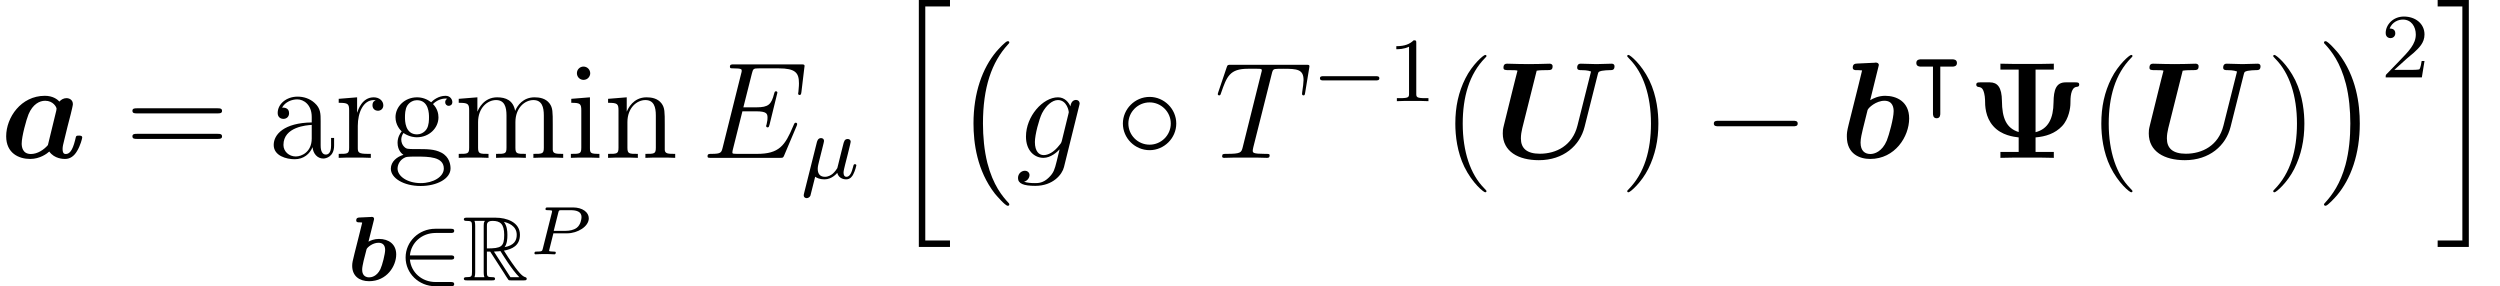 <?xml version='1.0' encoding='UTF-8'?>
<!-- This file was generated by dvisvgm 2.11.1 -->
<svg version='1.1' xmlns='http://www.w3.org/2000/svg' xmlns:xlink='http://www.w3.org/1999/xlink' width='217.737pt' height='24.923pt' viewBox='85.403 -26.118 217.737 24.923'>
<defs>
<path id='g9-22' d='M1.929-2.813C1.969-2.965 2.032-3.228 2.032-3.268C2.032-3.435 1.905-3.515 1.769-3.515C1.498-3.515 1.435-3.252 1.403-3.14L.295 1.283C.263 1.411 .263 1.451 .263 1.467C.263 1.666 .422 1.714 .518 1.714C.558 1.714 .741 1.706 .845 1.498C.869 1.435 1.1 .486 1.259-.151C1.395-.048 1.666 .08 2.072 .08C2.726 .08 3.156-.454 3.18-.486C3.324 .064 3.866 .08 3.961 .08C4.328 .08 4.511-.223 4.575-.359C4.734-.646 4.846-1.108 4.846-1.14C4.846-1.188 4.814-1.243 4.718-1.243S4.607-1.196 4.559-.996C4.447-.558 4.296-.143 3.985-.143C3.802-.143 3.73-.295 3.73-.518C3.73-.654 3.818-.996 3.873-1.227L4.081-2.04C4.129-2.248 4.168-2.415 4.232-2.654C4.272-2.829 4.352-3.14 4.352-3.188C4.352-3.387 4.192-3.435 4.097-3.435C3.818-3.435 3.77-3.236 3.682-2.877L3.515-2.216L3.268-1.219L3.188-.901C3.172-.853 2.957-.55 2.774-.399C2.638-.295 2.407-.143 2.112-.143C1.737-.143 1.482-.343 1.482-.837C1.482-1.044 1.546-1.283 1.594-1.474L1.929-2.813Z'/>
<path id='g2-9' d='M5.906-7.687H7.496V-8.201C6.994-8.177 5.738-8.177 5.177-8.177S3.347-8.177 2.845-8.201V-7.687H4.435V-2.248C3.359-2.582 2.989-3.455 2.977-4.961C2.965-6.157 2.582-6.575 1.925-6.575H1.088C.909-6.575 .741-6.575 .741-6.372C.741-6.288 .789-6.205 .897-6.181C1.064-6.157 1.231-6.145 1.351-5.87C1.494-5.535 1.506-5.081 1.506-5.057C1.506-4.555 1.518-3.551 2.224-2.762C2.941-1.949 4.029-1.829 4.435-1.781V-.514H2.845V0C3.347-.024 4.603-.024 5.165-.024S6.994-.024 7.496 0V-.514H5.906V-1.781C6.779-1.853 7.603-2.116 8.213-2.762S8.942-4.4 8.942-4.734C8.942-5.212 8.954-6.109 9.468-6.181C9.6-6.193 9.708-6.217 9.708-6.372C9.708-6.575 9.564-6.575 9.361-6.575H8.524C7.699-6.575 7.484-5.93 7.472-4.842C7.46-3.431 7.006-2.511 5.906-2.236V-7.687Z'/>
<path id='g4-124' d='M2.534-2.798H3.563C3.674-2.798 3.985-2.798 3.985-3.116S3.674-3.435 3.563-3.435H.869C.757-3.435 .446-3.435 .446-3.116S.757-2.798 .869-2.798H1.897V1.275C1.897 1.387 1.897 1.698 2.216 1.698S2.534 1.387 2.534 1.275V-2.798Z'/>
<path id='g5-0' d='M4.937 13.736C4.937 13.689 4.914 13.665 4.89 13.629C4.34 13.043 3.527 12.075 3.025 10.126C2.75 9.038 2.642 7.807 2.642 6.695C2.642 3.551 3.395 1.351 4.83-.203C4.937-.311 4.937-.335 4.937-.359C4.937-.478 4.842-.478 4.794-.478C4.615-.478 3.969 .239 3.814 .418C2.594 1.865 1.817 4.017 1.817 6.683C1.817 8.381 2.116 10.784 3.682 12.804C3.802 12.947 4.579 13.856 4.794 13.856C4.842 13.856 4.937 13.856 4.937 13.736Z'/>
<path id='g5-1' d='M3.646 6.695C3.646 4.997 3.347 2.594 1.781 .574C1.662 .43 .885-.478 .669-.478C.61-.478 .526-.454 .526-.359C.526-.311 .55-.275 .598-.239C1.172 .383 1.949 1.351 2.439 3.252C2.714 4.34 2.821 5.571 2.821 6.683C2.821 7.89 2.714 9.11 2.403 10.281C1.949 11.955 1.243 12.912 .634 13.581C.526 13.689 .526 13.713 .526 13.736C.526 13.832 .61 13.856 .669 13.856C.849 13.856 1.506 13.127 1.65 12.959C2.869 11.513 3.646 9.361 3.646 6.695Z'/>
<path id='g5-104' d='M2.702 21.029H5.416V20.467H3.264V.084H5.416V-.478H2.702V21.029Z'/>
<path id='g5-105' d='M2.367 20.467H.215V21.029H2.929V-.478H.215V.084H2.367V20.467Z'/>
<path id='g10-69' d='M8.309-2.774C8.321-2.809 8.357-2.893 8.357-2.941C8.357-3.001 8.309-3.061 8.237-3.061C8.189-3.061 8.165-3.049 8.13-3.013C8.106-3.001 8.106-2.977 7.998-2.738C7.293-1.064 6.779-.347 4.866-.347H3.12C2.953-.347 2.929-.347 2.857-.359C2.726-.371 2.714-.395 2.714-.49C2.714-.574 2.738-.646 2.762-.753L3.587-4.053H4.77C5.703-4.053 5.774-3.85 5.774-3.491C5.774-3.371 5.774-3.264 5.691-2.905C5.667-2.857 5.655-2.809 5.655-2.774C5.655-2.69 5.715-2.654 5.786-2.654C5.894-2.654 5.906-2.738 5.954-2.905L6.635-5.679C6.635-5.738 6.587-5.798 6.516-5.798C6.408-5.798 6.396-5.75 6.348-5.583C6.109-4.663 5.87-4.4 4.806-4.4H3.67L4.411-7.34C4.519-7.759 4.543-7.795 5.033-7.795H6.743C8.213-7.795 8.512-7.4 8.512-6.492C8.512-6.48 8.512-6.145 8.464-5.75C8.452-5.703 8.44-5.631 8.44-5.607C8.44-5.511 8.5-5.475 8.572-5.475C8.656-5.475 8.703-5.523 8.727-5.738L8.978-7.831C8.978-7.867 9.002-7.986 9.002-8.01C9.002-8.141 8.895-8.141 8.679-8.141H2.845C2.618-8.141 2.499-8.141 2.499-7.926C2.499-7.795 2.582-7.795 2.786-7.795C3.527-7.795 3.527-7.711 3.527-7.58C3.527-7.52 3.515-7.472 3.479-7.34L1.865-.885C1.757-.466 1.733-.347 .897-.347C.669-.347 .55-.347 .55-.132C.55 0 .622 0 .861 0H6.862C7.125 0 7.137-.012 7.221-.203L8.309-2.774Z'/>
<path id='g10-84' d='M4.985-7.293C5.057-7.58 5.081-7.687 5.26-7.735C5.356-7.759 5.75-7.759 6.001-7.759C7.197-7.759 7.759-7.711 7.759-6.779C7.759-6.599 7.711-6.145 7.639-5.703L7.627-5.559C7.627-5.511 7.675-5.44 7.747-5.44C7.867-5.44 7.867-5.499 7.902-5.691L8.249-7.807C8.273-7.914 8.273-7.938 8.273-7.974C8.273-8.106 8.201-8.106 7.962-8.106H1.423C1.148-8.106 1.136-8.094 1.064-7.878L.335-5.727C.323-5.703 .287-5.571 .287-5.559C.287-5.499 .335-5.44 .406-5.44C.502-5.44 .526-5.487 .574-5.643C1.076-7.089 1.327-7.759 2.917-7.759H3.718C4.005-7.759 4.125-7.759 4.125-7.627C4.125-7.592 4.125-7.568 4.065-7.352L2.463-.933C2.343-.466 2.319-.347 1.052-.347C.753-.347 .669-.347 .669-.12C.669 0 .801 0 .861 0C1.16 0 1.47-.024 1.769-.024H3.634C3.933-.024 4.256 0 4.555 0C4.686 0 4.806 0 4.806-.227C4.806-.347 4.722-.347 4.411-.347C3.335-.347 3.335-.454 3.335-.634C3.335-.646 3.335-.729 3.383-.921L4.985-7.293Z'/>
<path id='g10-103' d='M4.041-1.518C3.993-1.327 3.969-1.279 3.814-1.1C3.324-.466 2.821-.239 2.451-.239C2.056-.239 1.686-.55 1.686-1.375C1.686-2.008 2.044-3.347 2.307-3.885C2.654-4.555 3.192-5.033 3.694-5.033C4.483-5.033 4.639-4.053 4.639-3.981L4.603-3.814L4.041-1.518ZM4.782-4.483C4.627-4.83 4.292-5.272 3.694-5.272C2.391-5.272 .909-3.634 .909-1.853C.909-.61 1.662 0 2.427 0C3.061 0 3.622-.502 3.838-.741L3.575 .335C3.407 .992 3.335 1.291 2.905 1.71C2.415 2.2 1.961 2.2 1.698 2.2C1.339 2.2 1.04 2.176 .741 2.08C1.124 1.973 1.219 1.638 1.219 1.506C1.219 1.315 1.076 1.124 .813 1.124C.526 1.124 .215 1.363 .215 1.757C.215 2.248 .705 2.439 1.722 2.439C3.264 2.439 4.065 1.447 4.22 .801L5.547-4.555C5.583-4.698 5.583-4.722 5.583-4.746C5.583-4.914 5.452-5.045 5.272-5.045C4.985-5.045 4.818-4.806 4.782-4.483Z'/>
<path id='g11-49' d='M2.503-5.077C2.503-5.292 2.487-5.3 2.271-5.3C1.945-4.981 1.522-4.79 .765-4.79V-4.527C.98-4.527 1.411-4.527 1.873-4.742V-.654C1.873-.359 1.849-.263 1.092-.263H.813V0C1.14-.024 1.825-.024 2.184-.024S3.236-.024 3.563 0V-.263H3.284C2.527-.263 2.503-.359 2.503-.654V-5.077Z'/>
<path id='g11-50' d='M2.248-1.626C2.375-1.745 2.71-2.008 2.837-2.12C3.332-2.574 3.802-3.013 3.802-3.738C3.802-4.686 3.005-5.3 2.008-5.3C1.052-5.3 .422-4.575 .422-3.866C.422-3.475 .733-3.419 .845-3.419C1.012-3.419 1.259-3.539 1.259-3.842C1.259-4.256 .861-4.256 .765-4.256C.996-4.838 1.53-5.037 1.921-5.037C2.662-5.037 3.045-4.407 3.045-3.738C3.045-2.909 2.463-2.303 1.522-1.339L.518-.303C.422-.215 .422-.199 .422 0H3.571L3.802-1.427H3.555C3.531-1.267 3.467-.869 3.371-.717C3.324-.654 2.718-.654 2.59-.654H1.172L2.248-1.626Z'/>
<path id='g8-80' d='M2.17-1.829H3.371C4.262-1.829 5.254-2.415 5.254-3.138C5.254-3.664 4.704-4.083 3.879-4.083H1.68C1.566-4.083 1.482-4.083 1.482-3.933C1.482-3.844 1.56-3.844 1.674-3.844C1.781-3.844 1.931-3.844 2.056-3.802C2.056-3.736 2.056-3.706 2.032-3.61L1.249-.496C1.196-.281 1.184-.239 .735-.239C.598-.239 .52-.239 .52-.09C.52-.042 .556 0 .622 0C.747 0 .891-.018 1.022-.018C1.16-.018 1.291-.024 1.423-.024C1.56-.024 1.698-.018 1.835-.018C1.967-.018 2.116 0 2.242 0C2.283 0 2.379 0 2.379-.149C2.379-.239 2.307-.239 2.182-.239C2.17-.239 2.062-.239 1.955-.251C1.835-.263 1.799-.263 1.799-.329C1.799-.353 1.805-.377 1.823-.436L2.17-1.829ZM2.6-3.64C2.648-3.832 2.654-3.844 2.905-3.844H3.676C4.22-3.844 4.621-3.7 4.621-3.246C4.621-3.067 4.543-2.57 4.208-2.313C3.939-2.11 3.563-2.044 3.222-2.044H2.2L2.6-3.64Z'/>
<path id='g7-0' d='M7.878-2.75C8.082-2.75 8.297-2.75 8.297-2.989S8.082-3.228 7.878-3.228H1.411C1.207-3.228 .992-3.228 .992-2.989S1.207-2.75 1.411-2.75H7.878Z'/>
<path id='g7-14' d='M5.308-2.989C5.308-4.268 4.244-5.308 2.989-5.308C1.698-5.308 .658-4.244 .658-2.989C.658-1.722 1.698-.669 2.989-.669C4.244-.669 5.308-1.71 5.308-2.989ZM2.989-1.148C1.949-1.148 1.136-1.985 1.136-2.989S1.961-4.83 2.989-4.83C3.981-4.83 4.83-4.017 4.83-2.989S3.981-1.148 2.989-1.148Z'/>
<path id='g3-82' d='M2.136-2.503H2.423L3.618-.654C3.698-.526 3.889-.215 3.977-.096C4.033 0 4.057 0 4.24 0H5.34C5.483 0 5.603 0 5.603-.143C5.603-.207 5.555-.263 5.483-.279C5.189-.343 4.798-.869 4.607-1.124C4.551-1.203 4.152-1.73 3.618-2.59C4.328-2.718 5.013-3.021 5.013-3.969C5.013-5.077 3.842-5.46 2.901-5.46H.399C.255-5.46 .128-5.46 .128-5.316C.128-5.181 .279-5.181 .343-5.181C.797-5.181 .837-5.125 .837-4.726V-.733C.837-.335 .797-.279 .343-.279C.279-.279 .128-.279 .128-.143C.128 0 .255 0 .399 0H2.582C2.726 0 2.845 0 2.845-.143C2.845-.279 2.71-.279 2.622-.279C2.168-.279 2.136-.343 2.136-.733V-2.503ZM3.674-2.893C3.897-3.188 3.921-3.61 3.921-3.961C3.921-4.344 3.873-4.766 3.618-5.093C3.945-5.021 4.734-4.774 4.734-3.969C4.734-3.451 4.495-3.045 3.674-2.893ZM2.136-4.75C2.136-4.918 2.136-5.181 2.63-5.181C3.308-5.181 3.642-4.902 3.642-3.961C3.642-2.933 3.395-2.782 2.136-2.782V-4.75ZM1.052-.279C1.116-.422 1.116-.646 1.116-.717V-4.742C1.116-4.822 1.116-5.037 1.052-5.181H1.961C1.857-5.053 1.857-4.894 1.857-4.774V-.717C1.857-.638 1.857-.422 1.921-.279H1.052ZM2.75-2.503C2.805-2.511 2.837-2.519 2.901-2.519C3.021-2.519 3.196-2.534 3.316-2.55C3.435-2.359 4.296-.94 4.957-.279H4.184L2.75-2.503Z'/>
<path id='g6-0' d='M5.571-1.809C5.699-1.809 5.874-1.809 5.874-1.993S5.699-2.176 5.571-2.176H1.004C.877-2.176 .701-2.176 .701-1.993S.877-1.809 1.004-1.809H5.571Z'/>
<path id='g6-50' d='M4.631-1.809C4.758-1.809 4.933-1.809 4.933-1.993S4.758-2.176 4.631-2.176H1.076C1.18-3.284 2.104-4.129 3.316-4.129H4.631C4.758-4.129 4.933-4.129 4.933-4.312S4.758-4.495 4.631-4.495H3.292C1.857-4.495 .701-3.379 .701-1.993C.701-.598 1.865 .51 3.292 .51H4.631C4.758 .51 4.933 .51 4.933 .327S4.758 .143 4.631 .143H3.316C2.104 .143 1.18-.701 1.076-1.809H4.631Z'/>
<path id='g12-40' d='M3.885 2.905C3.885 2.869 3.885 2.845 3.682 2.642C2.487 1.435 1.817-.538 1.817-2.977C1.817-5.296 2.379-7.293 3.766-8.703C3.885-8.811 3.885-8.835 3.885-8.871C3.885-8.942 3.826-8.966 3.778-8.966C3.622-8.966 2.642-8.106 2.056-6.934C1.447-5.727 1.172-4.447 1.172-2.977C1.172-1.913 1.339-.49 1.961 .789C2.666 2.224 3.646 3.001 3.778 3.001C3.826 3.001 3.885 2.977 3.885 2.905Z'/>
<path id='g12-41' d='M3.371-2.977C3.371-3.885 3.252-5.368 2.582-6.755C1.877-8.189 .897-8.966 .765-8.966C.717-8.966 .658-8.942 .658-8.871C.658-8.835 .658-8.811 .861-8.608C2.056-7.4 2.726-5.428 2.726-2.989C2.726-.669 2.164 1.327 .777 2.738C.658 2.845 .658 2.869 .658 2.905C.658 2.977 .717 3.001 .765 3.001C.921 3.001 1.901 2.14 2.487 .968C3.096-.251 3.371-1.542 3.371-2.977Z'/>
<path id='g12-61' d='M8.07-3.873C8.237-3.873 8.452-3.873 8.452-4.089C8.452-4.316 8.249-4.316 8.07-4.316H1.028C.861-4.316 .646-4.316 .646-4.101C.646-3.873 .849-3.873 1.028-3.873H8.07ZM8.07-1.65C8.237-1.65 8.452-1.65 8.452-1.865C8.452-2.092 8.249-2.092 8.07-2.092H1.028C.861-2.092 .646-2.092 .646-1.877C.646-1.65 .849-1.65 1.028-1.65H8.07Z'/>
<path id='g12-97' d='M4.615-3.192C4.615-3.838 4.615-4.316 4.089-4.782C3.67-5.165 3.132-5.332 2.606-5.332C1.626-5.332 .873-4.686 .873-3.909C.873-3.563 1.1-3.395 1.375-3.395C1.662-3.395 1.865-3.599 1.865-3.885C1.865-4.376 1.435-4.376 1.255-4.376C1.53-4.878 2.104-5.093 2.582-5.093C3.132-5.093 3.838-4.639 3.838-3.563V-3.084C1.435-3.049 .526-2.044 .526-1.124C.526-.179 1.626 .12 2.355 .12C3.144 .12 3.682-.359 3.909-.933C3.957-.371 4.328 .06 4.842 .06C5.093 .06 5.786-.108 5.786-1.064V-1.733H5.523V-1.064C5.523-.383 5.236-.287 5.069-.287C4.615-.287 4.615-.921 4.615-1.1V-3.192ZM3.838-1.686C3.838-.514 2.965-.12 2.451-.12C1.865-.12 1.375-.55 1.375-1.124C1.375-2.702 3.407-2.845 3.838-2.869V-1.686Z'/>
<path id='g12-103' d='M1.423-2.164C1.985-1.793 2.463-1.793 2.594-1.793C3.67-1.793 4.471-2.606 4.471-3.527C4.471-3.85 4.376-4.304 3.993-4.686C4.459-5.165 5.021-5.165 5.081-5.165C5.129-5.165 5.189-5.165 5.236-5.141C5.117-5.093 5.057-4.973 5.057-4.842C5.057-4.674 5.177-4.531 5.368-4.531C5.464-4.531 5.679-4.591 5.679-4.854C5.679-5.069 5.511-5.404 5.093-5.404C4.471-5.404 4.005-5.021 3.838-4.842C3.479-5.117 3.061-5.272 2.606-5.272C1.53-5.272 .729-4.459 .729-3.539C.729-2.857 1.148-2.415 1.267-2.307C1.124-2.128 .909-1.781 .909-1.315C.909-.622 1.327-.323 1.423-.263C.873-.108 .323 .323 .323 .944C.323 1.769 1.447 2.451 2.917 2.451C4.34 2.451 5.523 1.817 5.523 .921C5.523 .622 5.44-.084 4.722-.454C4.113-.765 3.515-.765 2.487-.765C1.757-.765 1.674-.765 1.459-.992C1.339-1.112 1.231-1.339 1.231-1.59C1.231-1.793 1.303-1.997 1.423-2.164ZM2.606-2.044C1.554-2.044 1.554-3.252 1.554-3.527C1.554-3.742 1.554-4.232 1.757-4.555C1.985-4.902 2.343-5.021 2.594-5.021C3.646-5.021 3.646-3.814 3.646-3.539C3.646-3.324 3.646-2.833 3.443-2.511C3.216-2.164 2.857-2.044 2.606-2.044ZM2.929 2.2C1.781 2.2 .909 1.614 .909 .933C.909 .837 .933 .371 1.387 .06C1.65-.108 1.757-.108 2.594-.108C3.587-.108 4.937-.108 4.937 .933C4.937 1.638 4.029 2.2 2.929 2.2Z'/>
<path id='g12-105' d='M2.08-7.364C2.08-7.675 1.829-7.95 1.494-7.95C1.184-7.95 .921-7.699 .921-7.376C.921-7.018 1.207-6.791 1.494-6.791C1.865-6.791 2.08-7.101 2.08-7.364ZM.43-5.141V-4.794C1.196-4.794 1.303-4.722 1.303-4.136V-.885C1.303-.347 1.172-.347 .395-.347V0C.729-.024 1.303-.024 1.65-.024C1.781-.024 2.475-.024 2.881 0V-.347C2.104-.347 2.056-.406 2.056-.873V-5.272L.43-5.141Z'/>
<path id='g12-109' d='M8.572-2.905C8.572-4.017 8.572-4.352 8.297-4.734C7.95-5.2 7.388-5.272 6.982-5.272C5.99-5.272 5.487-4.555 5.296-4.089C5.129-5.009 4.483-5.272 3.73-5.272C2.57-5.272 2.116-4.28 2.02-4.041H2.008V-5.272L.383-5.141V-4.794C1.196-4.794 1.291-4.71 1.291-4.125V-.885C1.291-.347 1.16-.347 .383-.347V0C.693-.024 1.339-.024 1.674-.024C2.02-.024 2.666-.024 2.977 0V-.347C2.212-.347 2.068-.347 2.068-.885V-3.108C2.068-4.364 2.893-5.033 3.634-5.033S4.543-4.423 4.543-3.694V-.885C4.543-.347 4.411-.347 3.634-.347V0C3.945-.024 4.591-.024 4.926-.024C5.272-.024 5.918-.024 6.229 0V-.347C5.464-.347 5.32-.347 5.32-.885V-3.108C5.32-4.364 6.145-5.033 6.886-5.033S7.795-4.423 7.795-3.694V-.885C7.795-.347 7.663-.347 6.886-.347V0C7.197-.024 7.843-.024 8.177-.024C8.524-.024 9.17-.024 9.48 0V-.347C8.883-.347 8.584-.347 8.572-.705V-2.905Z'/>
<path id='g12-110' d='M5.32-2.905C5.32-4.017 5.32-4.352 5.045-4.734C4.698-5.2 4.136-5.272 3.73-5.272C2.57-5.272 2.116-4.28 2.02-4.041H2.008V-5.272L.383-5.141V-4.794C1.196-4.794 1.291-4.71 1.291-4.125V-.885C1.291-.347 1.16-.347 .383-.347V0C.693-.024 1.339-.024 1.674-.024C2.02-.024 2.666-.024 2.977 0V-.347C2.212-.347 2.068-.347 2.068-.885V-3.108C2.068-4.364 2.893-5.033 3.634-5.033S4.543-4.423 4.543-3.694V-.885C4.543-.347 4.411-.347 3.634-.347V0C3.945-.024 4.591-.024 4.926-.024C5.272-.024 5.918-.024 6.229 0V-.347C5.631-.347 5.332-.347 5.32-.705V-2.905Z'/>
<path id='g12-114' d='M1.997-2.786C1.997-3.945 2.475-5.033 3.395-5.033C3.491-5.033 3.515-5.033 3.563-5.021C3.467-4.973 3.276-4.902 3.276-4.579C3.276-4.232 3.551-4.101 3.742-4.101C3.981-4.101 4.22-4.256 4.22-4.579C4.22-4.937 3.897-5.272 3.383-5.272C2.367-5.272 2.02-4.172 1.949-3.945H1.937V-5.272L.335-5.141V-4.794C1.148-4.794 1.243-4.71 1.243-4.125V-.885C1.243-.347 1.112-.347 .335-.347V0C.669-.024 1.327-.024 1.686-.024C2.008-.024 2.857-.024 3.132 0V-.347H2.893C2.02-.347 1.997-.478 1.997-.909V-2.786Z'/>
<path id='g0-98' d='M2.311-5.189C2.343-5.3 2.343-5.316 2.343-5.364C2.343-5.428 2.303-5.531 2.152-5.531C2.112-5.531 2.104-5.531 2.088-5.523L1.06-5.475C.964-5.467 .789-5.46 .789-5.22C.789-5.053 .948-5.053 1.076-5.053C1.18-5.053 1.307-5.053 1.307-5.013C1.307-4.989 1.172-4.439 1.044-3.945L.638-2.335C.478-1.69 .438-1.522 .438-1.267C.438-.391 1.052 .072 1.905 .072C3.459 .072 4.272-1.251 4.272-2.256C4.272-3.14 3.634-3.61 2.766-3.61C2.367-3.61 2.04-3.475 1.857-3.371L2.311-5.189ZM1.921-.263C1.307-.263 1.307-.813 1.307-.948C1.307-1.267 1.514-2.048 1.69-2.71C1.73-2.853 2.2-3.276 2.726-3.276C3.053-3.276 3.308-3.108 3.308-2.654C3.308-2.311 3.061-1.323 2.893-.972C2.566-.311 2.072-.263 1.921-.263Z'/>
<path id='g1-85' d='M9.026-7.269C9.086-7.496 9.086-7.508 9.373-7.58C9.576-7.615 9.875-7.639 10.066-7.639C10.293-7.639 10.485-7.639 10.485-7.986C10.485-8.118 10.389-8.201 10.246-8.201C9.815-8.201 9.361-8.165 8.919-8.165C8.62-8.165 7.855-8.201 7.556-8.201C7.472-8.201 7.233-8.201 7.233-7.855C7.233-7.639 7.436-7.639 7.603-7.639C7.711-7.639 8.153-7.639 8.44-7.52L7.257-2.809C6.826-1.076 5.416-.359 3.981-.359C2.857-.359 2.331-.825 2.331-1.686C2.331-1.985 2.379-2.283 2.451-2.582L3.706-7.592C3.969-7.639 4.388-7.639 4.519-7.639C4.937-7.639 5.093-7.639 5.093-7.986C5.093-8.141 4.961-8.201 4.83-8.201C4.531-8.201 4.22-8.177 3.921-8.177S3.324-8.165 3.025-8.165C2.714-8.165 2.403-8.177 2.104-8.177C1.793-8.177 1.47-8.201 1.16-8.201C1.04-8.201 .813-8.201 .813-7.855C.813-7.639 .968-7.639 1.363-7.639C1.65-7.639 2.032-7.639 2.032-7.58C2.032-7.556 1.913-7.113 1.853-6.886L1.59-5.834L.861-2.881C.753-2.451 .753-2.355 .753-2.128C.753-.562 2.092 .203 3.897 .203C6.037 .203 7.472-1.064 7.878-2.702L9.026-7.269Z'/>
<path id='g1-97' d='M6.157-3.79C6.229-4.089 6.348-4.567 6.348-4.674C6.348-5.057 6.037-5.2 5.786-5.2C5.559-5.2 5.32-5.081 5.177-4.902C4.997-5.093 4.603-5.404 3.909-5.404C1.829-5.404 .538-3.515 .538-1.877C.538-.406 1.638 .096 2.63 .096C3.479 .096 4.101-.371 4.292-.55C4.746 .096 5.535 .096 5.667 .096C6.109 .096 6.456-.155 6.707-.586C7.006-1.064 7.161-1.71 7.161-1.769C7.161-1.937 6.982-1.937 6.874-1.937C6.743-1.937 6.695-1.937 6.635-1.877C6.611-1.853 6.611-1.829 6.539-1.53C6.3-.574 6.025-.335 5.727-.335C5.595-.335 5.452-.383 5.452-.777C5.452-.98 5.499-1.172 5.619-1.65C5.703-1.985 5.822-2.463 5.882-2.726L6.157-3.79ZM4.172-1.112C3.826-.705 3.264-.335 2.69-.335C1.949-.335 1.889-.98 1.889-1.243C1.889-1.865 2.295-3.335 2.487-3.802C2.857-4.674 3.443-4.973 3.933-4.973C4.639-4.973 4.926-4.411 4.926-4.28L4.902-4.113L4.172-1.112Z'/>
<path id='g1-98' d='M3.359-7.878C3.407-8.046 3.407-8.07 3.407-8.082C3.407-8.237 3.276-8.297 3.144-8.297C3.096-8.297 3.084-8.297 3.061-8.285L1.518-8.213C1.351-8.201 1.136-8.189 1.136-7.855C1.136-7.639 1.363-7.639 1.447-7.639C1.578-7.639 1.793-7.639 1.949-7.615C1.853-7.209 1.733-6.695 1.614-6.241L.789-2.941C.622-2.271 .622-2.128 .622-1.853C.622-.323 1.757 .096 2.654 .096C4.818 .096 6.049-1.853 6.049-3.431C6.049-4.902 4.949-5.404 3.957-5.404C3.383-5.404 2.905-5.177 2.654-5.021L3.359-7.878ZM2.678-.335C2.212-.335 1.817-.586 1.817-1.327C1.817-1.71 1.937-2.152 2.02-2.523C2.14-2.977 2.343-3.802 2.427-4.16C2.487-4.364 3.168-4.973 3.897-4.973C4.639-4.973 4.698-4.328 4.698-4.065C4.698-3.443 4.292-1.973 4.101-1.506C3.694-.538 3.025-.335 2.678-.335Z'/>
</defs>
<g id='page1'>
<use x='85.403' y='-12.37' xlink:href='#g1-97'/>
<use x='96.29' y='-12.37' xlink:href='#g12-61'/>
<use x='108.715' y='-12.37' xlink:href='#g12-97'/>
<use x='114.568' y='-12.37' xlink:href='#g12-114'/>
<use x='119.12' y='-12.37' xlink:href='#g12-103'/>
<use x='124.973' y='-12.37' xlink:href='#g12-109'/>
<use x='134.728' y='-12.37' xlink:href='#g12-105'/>
<use x='137.98' y='-12.37' xlink:href='#g12-110'/>
<use x='115.639' y='-1.699' xlink:href='#g0-98'/>
<use x='120.028' y='-1.699' xlink:href='#g6-50'/>
<use x='125.674' y='-1.699' xlink:href='#g3-82'/>
<use x='131.43' y='-3.968' xlink:href='#g8-80'/>
<use x='146.476' y='-12.37' xlink:href='#g10-69'/>
<use x='155.141' y='-10.576' xlink:href='#g9-22'/>
<use x='162.726' y='-25.64' xlink:href='#g5-104'/>
<use x='168.372' y='-22.053' xlink:href='#g5-0'/>
<use x='173.851' y='-12.37' xlink:href='#g10-103'/>
<use x='182.542' y='-12.37' xlink:href='#g7-14'/>
<use x='191.176' y='-12.37' xlink:href='#g10-84'/>
<use x='199.663' y='-17.306' xlink:href='#g6-0'/>
<use x='206.25' y='-17.306' xlink:href='#g11-49'/>
<use x='210.982' y='-12.37' xlink:href='#g12-40'/>
<use x='215.534' y='-12.37' xlink:href='#g1-85'/>
<use x='226.468' y='-12.37' xlink:href='#g12-41'/>
<use x='233.677' y='-12.37' xlink:href='#g7-0'/>
<use x='245.632' y='-12.37' xlink:href='#g1-98'/>
<use x='251.858' y='-17.517' xlink:href='#g4-124'/>
<use x='256.784' y='-12.37' xlink:href='#g2-9'/>
<use x='267.245' y='-12.37' xlink:href='#g12-40'/>
<use x='271.797' y='-12.37' xlink:href='#g1-85'/>
<use x='282.731' y='-12.37' xlink:href='#g12-41'/>
<use x='287.283' y='-22.053' xlink:href='#g5-1'/>
<use x='292.762' y='-19.377' xlink:href='#g11-50'/>
<use x='297.495' y='-25.64' xlink:href='#g5-105'/>
</g>
</svg>